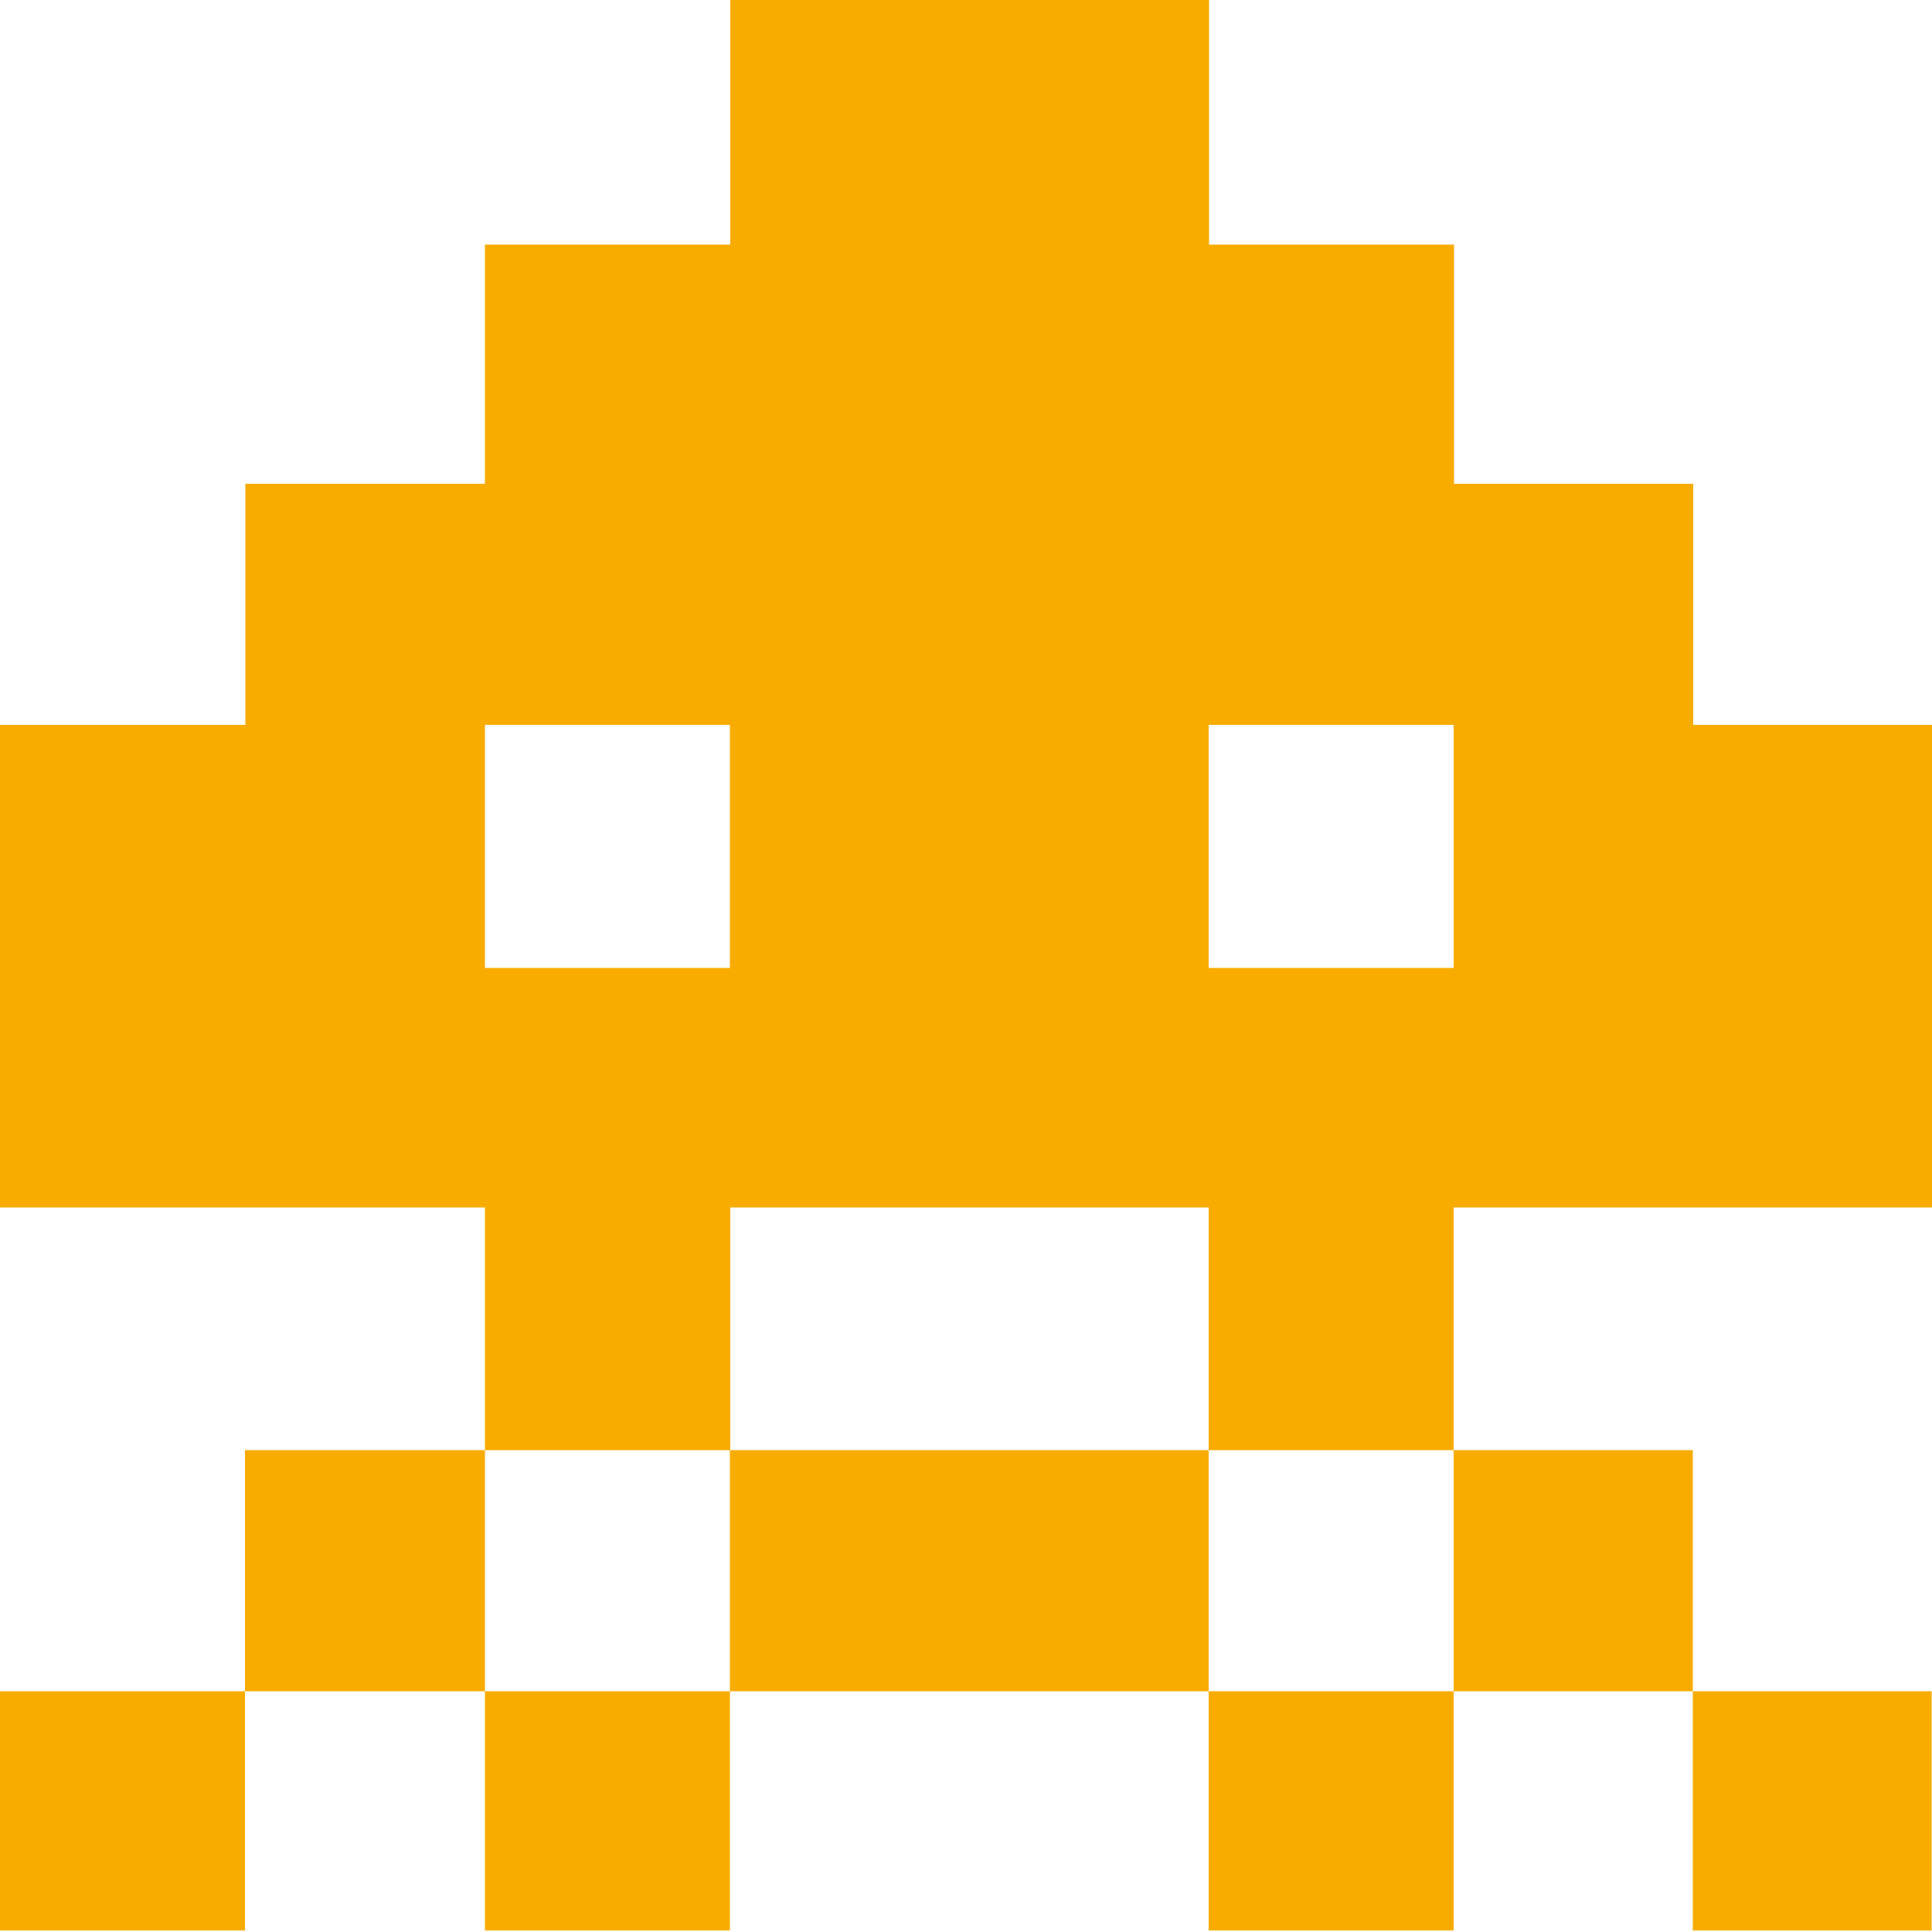 <svg id="Layer_1" data-name="Layer 1" xmlns="http://www.w3.org/2000/svg" viewBox="0 0 50 50"><defs><style>.cls-1{fill:#f8ac00;}</style></defs><title>alien</title><rect class="cls-1" x="6.34" y="37.53" width="6.21" height="6.24"/><rect class="cls-1" y="43.77" width="6.34" height="6.19"/><path class="cls-1" d="M18.89,31.25H31.28v6.28h6.34V31.25H50V18.76H43.82V12.52H37.63V6.33H31.29V0H18.9V6.33H12.55v6.19H6.35v6.24H0V31.25H12.55v6.28H18.9V31.25ZM31.28,18.76h6.34v6.29H31.28Zm-18.73,0h6.34v6.29H12.55Z"/><rect class="cls-1" x="31.28" y="43.77" width="6.34" height="6.19"/><rect class="cls-1" x="12.55" y="43.77" width="6.34" height="6.19"/><rect class="cls-1" x="43.81" y="43.77" width="6.18" height="6.19"/><rect class="cls-1" x="37.62" y="37.53" width="6.19" height="6.24"/><rect class="cls-1" x="18.89" y="37.53" width="12.39" height="6.24"/></svg>